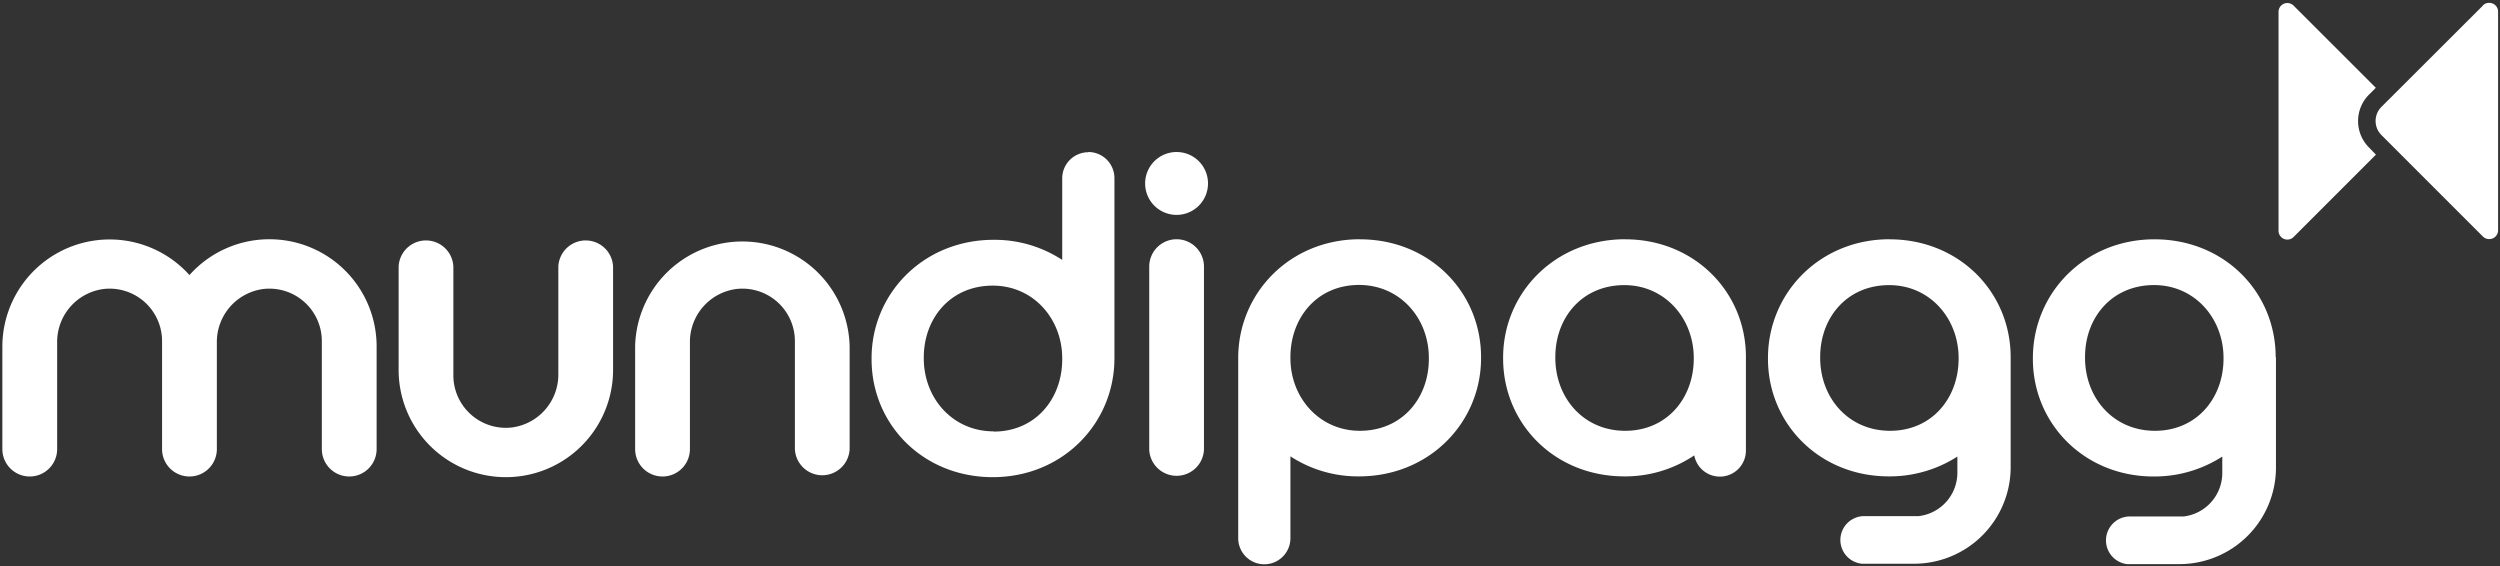 <svg id="Camada_1" data-name="Camada 1" xmlns="http://www.w3.org/2000/svg" viewBox="0 0 445.34 100.83"><rect x="0" y="0" width="445.34" height="100.83" fill="#333333" stroke="none"/><defs><style>.cls-1{fill:#fff}</style></defs><path class="cls-1" d="M122.9 80V61a9.5 9.5 0 0 1 8.28-9.52 9.35 9.35 0 0 1 10.42 9.28V80a4.88 4.88 0 0 0 9.75 0V61.69a19.11 19.11 0 0 0-38.21 0V80a4.88 4.88 0 0 0 9.76 0M99.46 47.49v19.14a9.5 9.5 0 0 1-8.29 9.52 9.35 9.35 0 0 1-10.41-9.28V47.49a4.88 4.88 0 0 0-9.75 0V65.9a19.1 19.1 0 0 0 38.2 0V47.49a4.88 4.88 0 0 0-9.75 0M48 42.62A19.07 19.07 0 0 0 33.75 49 19.11 19.11 0 0 0 .42 61.68V80a4.88 4.88 0 0 0 9.76 0V61a9.5 9.5 0 0 1 8.28-9.52 9.34 9.34 0 0 1 10.41 9.27V80a4.88 4.88 0 0 0 9.76 0V61a9.51 9.51 0 0 1 8.29-9.52 9.34 9.34 0 0 1 10.41 9.27V80a4.88 4.88 0 0 0 9.76 0V61.68A19.09 19.09 0 0 0 48 42.62m129 34.22c-7.3 0-12.44-5.9-12.44-13v-.16c0-7 4.76-12.8 12.29-12.8 7.22 0 12.37 5.9 12.37 12.95V64c0 7.05-4.76 12.88-12.22 12.88m16.87-49.76a4.65 4.65 0 0 0-4.65 4.64V46.3A22 22 0 0 0 177 42.72c-12.52 0-21.74 9.59-21.74 21.09V64c0 11.58 9.14 21 21.59 21s21.67-9.59 21.67-21.16V31.72a4.65 4.65 0 0 0-4.65-4.64m60.66 36.85c0 7-4.76 12.81-12.29 12.81-7.22 0-12.37-5.9-12.37-12.95v-.15c0-7.06 4.76-12.88 12.22-12.88 7.29 0 12.44 5.9 12.44 13zm-12.29-21.31c-12.45 0-21.67 9.58-21.67 21.16v32.09a4.65 4.65 0 0 0 9.3 0V81.29a22 22 0 0 0 12.22 3.57c12.52 0 21.74-9.58 21.74-21.08v-.15c0-11.58-9.14-21-21.59-21m59.48 21.11v.13c0 7.05-4.77 12.87-12.22 12.87s-12.44-5.9-12.44-13v-.15c0-7 4.76-12.8 12.29-12.8 7.22 0 12.37 5.9 12.37 13zM289.5 42.62c-12.52 0-21.74 9.58-21.74 21.08v.16c0 11.57 9.14 21 21.59 21a22.06 22.06 0 0 0 12.46-3.74 4.64 4.64 0 0 0 9.2-.89V63.56c0-11.5-9.14-20.93-21.51-20.93m59.4 21.11v.13c0 7.05-4.76 12.87-12.21 12.87s-12.45-5.9-12.45-13v-.15c0-7 4.76-12.8 12.29-12.8 7.22 0 12.37 5.9 12.37 13zm-12.29-21.12c-12.45 0-21.67 9.58-21.67 21.16v.15c0 11.5 9.14 20.93 21.52 20.93a22.34 22.34 0 0 0 12.22-3.53v2.8a7.79 7.79 0 0 1-6.91 7.81h-9.63a4.25 4.25 0 0 0-.46 8.48H341a17.21 17.21 0 0 0 17.17-17V63.63c0-11.58-9.15-21-21.59-21m59.51 21.11v.13c0 7.05-4.77 12.87-12.22 12.87s-12.45-5.9-12.45-13v-.16c0-7 4.77-12.8 12.3-12.8 7.22 0 12.37 5.9 12.37 13zm9.29-.11c0-11.58-9.14-21-21.59-21s-21.66 9.59-21.66 21.16v.15c0 11.5 9.14 20.94 21.51 20.94a22.28 22.28 0 0 0 12.23-3.55v2.81A7.81 7.81 0 0 1 389 92h-9.63a4.26 4.26 0 0 0-.46 8.49h9.36a17.21 17.21 0 0 0 17.16-17V63.63zM209.59 42.62a4.87 4.87 0 0 0-4.87 4.87V80.1a4.88 4.88 0 0 0 9.75 0V47.49a4.87 4.87 0 0 0-4.88-4.87m5.6-9.94a5.6 5.6 0 1 1-5.59-5.6 5.59 5.59 0 0 1 5.59 5.6M442.29 1l-18.08 18.05a3.55 3.55 0 0 0 0 5l18.08 18.08a1.53 1.53 0 0 0 1.1.46 1.57 1.57 0 0 0 1.61-1.54v-39a1.57 1.57 0 0 0-1.61-1.54 1.53 1.53 0 0 0-1.1.46"/><path class="cls-1" d="M422 26.27a6.67 6.67 0 0 1 0-9.41l1.22-1.22L408.57 1a1.57 1.57 0 0 0-2.68 1.11v39a1.57 1.57 0 0 0 2.68 1.11l14.67-14.67z"/></svg>
